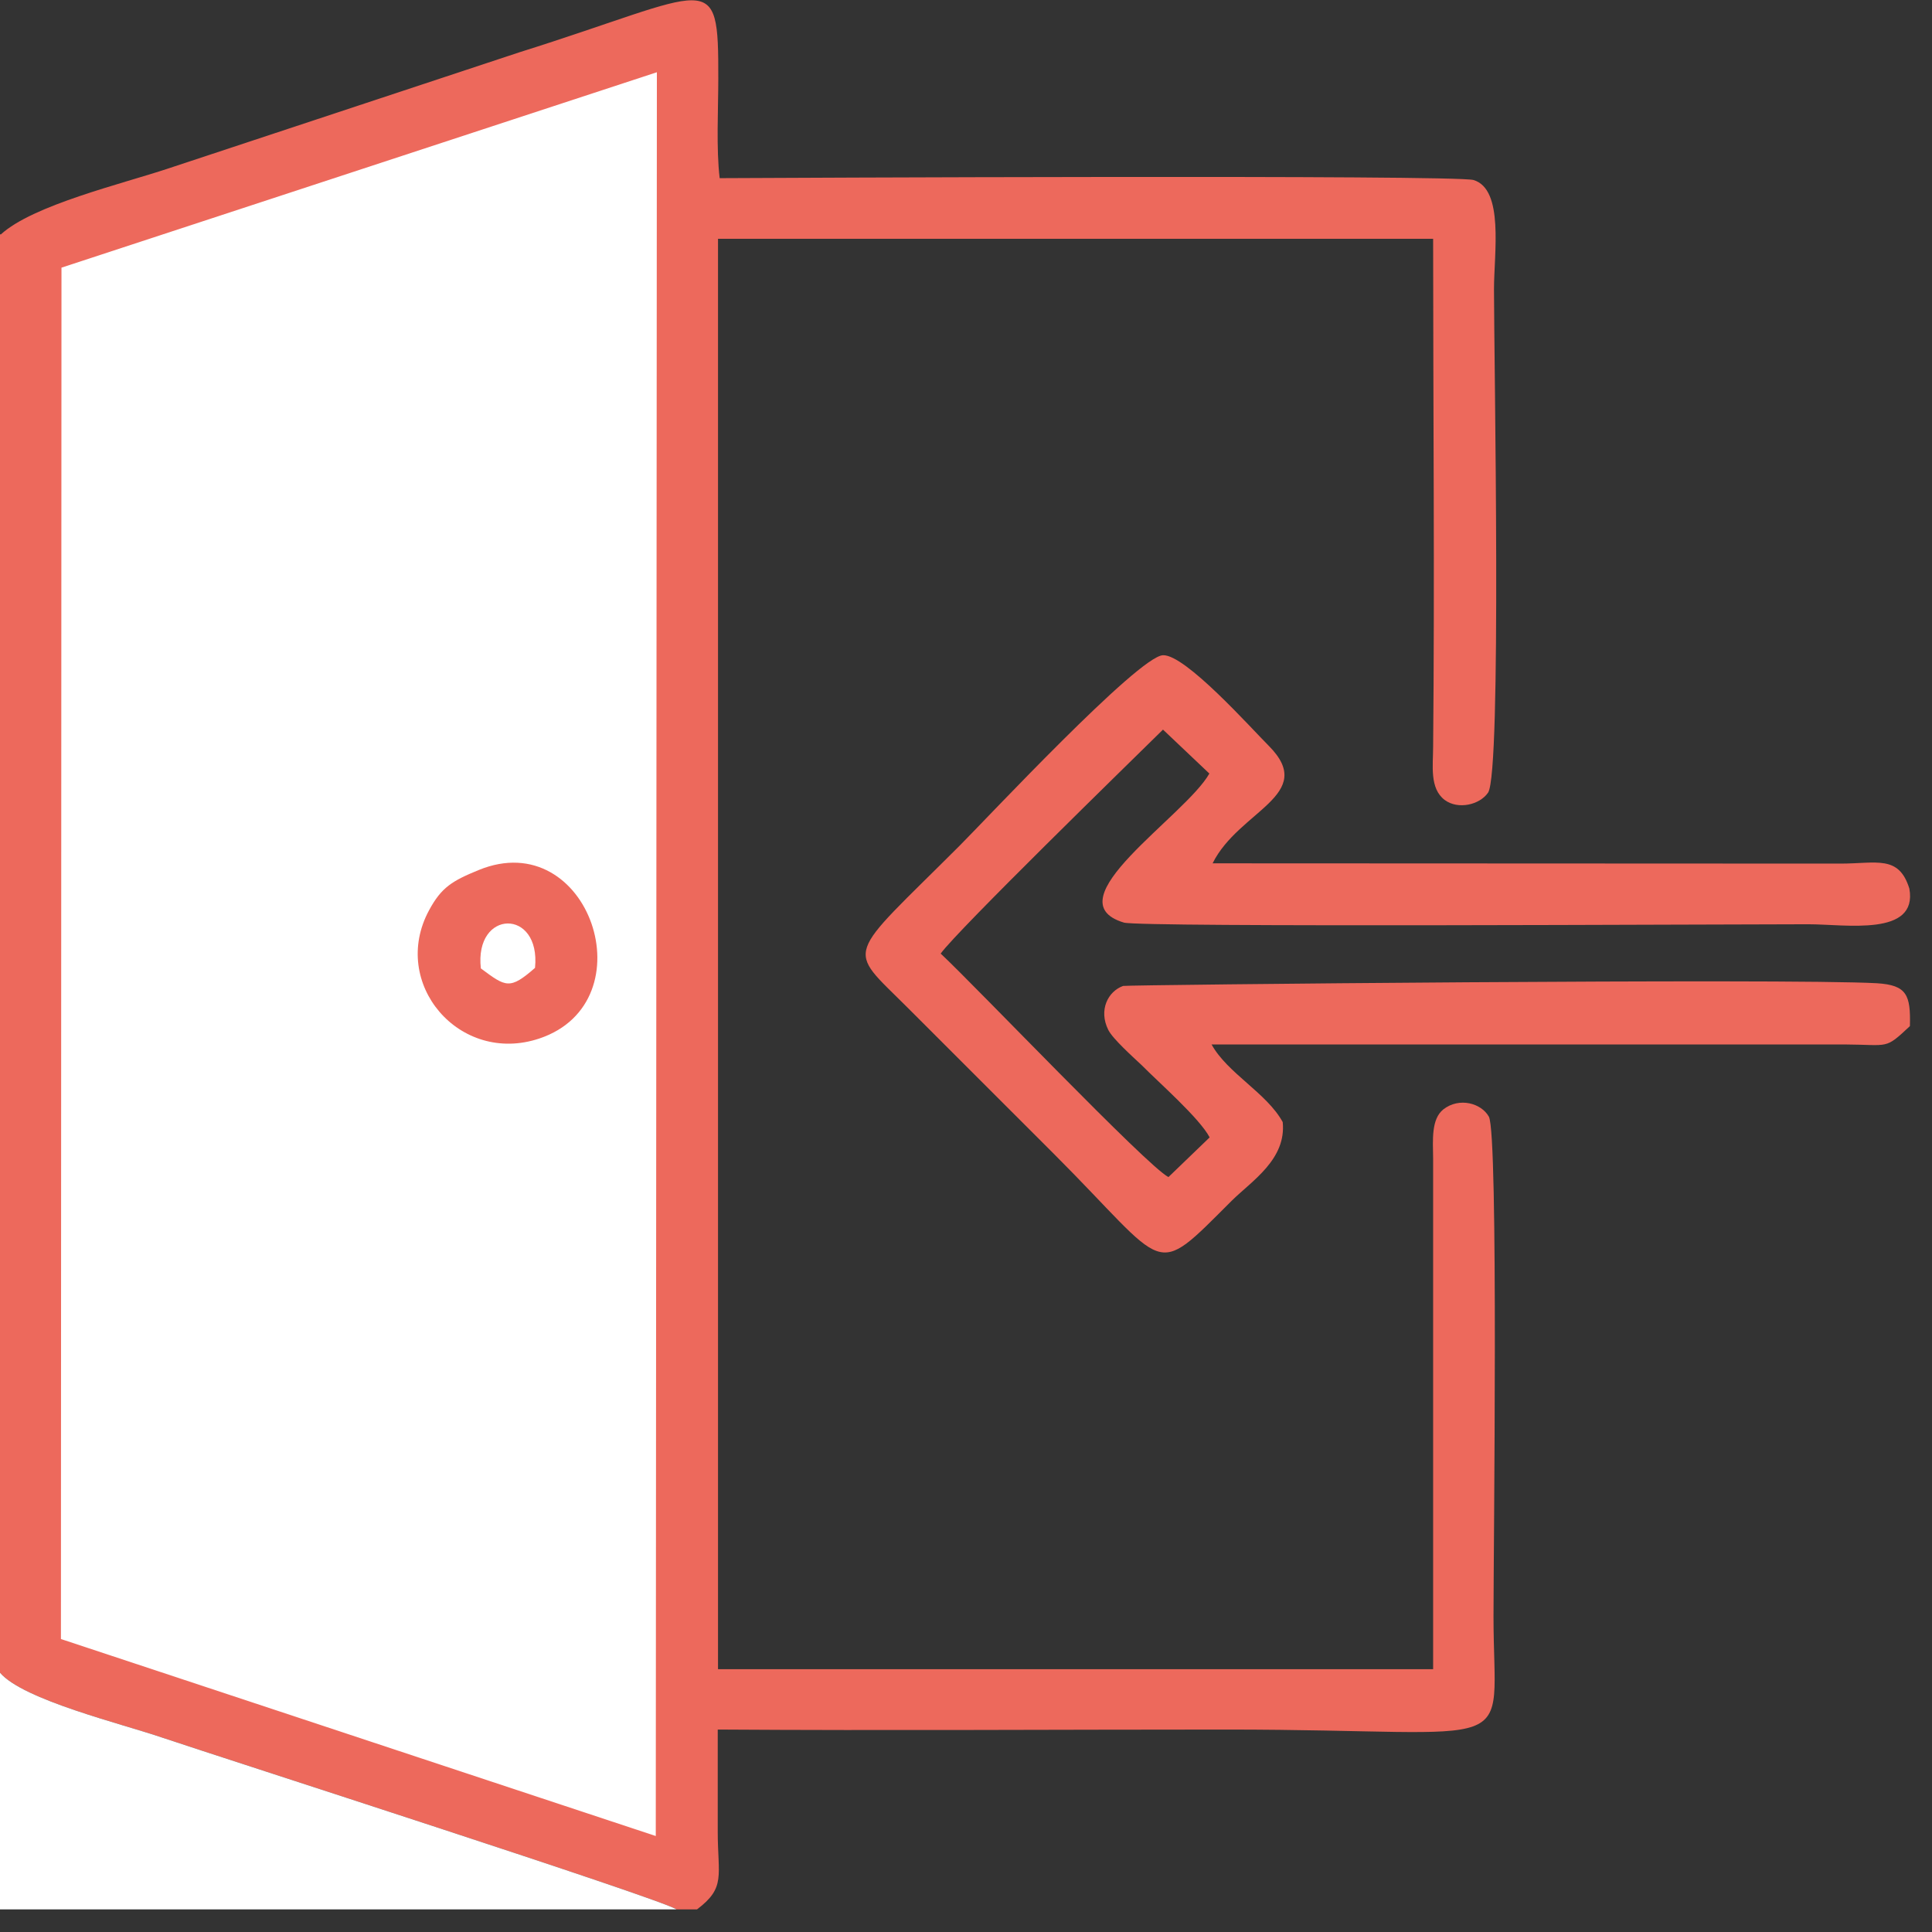 <?xml version="1.0" encoding="UTF-8"?>
<svg xmlns="http://www.w3.org/2000/svg" xmlns:xlink="http://www.w3.org/1999/xlink" width="28px" height="28px" viewBox="0 0 28 28" version="1.1">
<rect x="0" y="0" width="28" height="28" fill="#333333" stroke="none"/>
<g id="surface1">
<path style=" stroke:none;fill-rule:evenodd;fill:rgb(92.941%,41.176%,36.078%);fill-opacity:1;" d="M 0 3.395 L 0 24.242 C 0.336 24.637 1.773 24.984 2.355 25.184 C 3.234 25.48 9.559 27.512 9.805 27.672 L 10.102 27.672 C 10.523 27.355 10.402 27.188 10.402 26.543 C 10.402 26.055 10.402 25.562 10.402 25.066 C 12.859 25.082 15.324 25.066 17.781 25.066 C 22.137 25.066 21.645 25.492 21.645 23.426 C 21.645 22.461 21.719 16.441 21.578 16.184 C 21.469 15.988 21.148 15.898 20.918 16.078 C 20.742 16.219 20.766 16.516 20.77 16.789 L 20.77 24.191 L 10.406 24.191 L 10.406 3.461 L 20.77 3.461 C 20.77 5.914 20.793 8.375 20.77 10.824 C 20.77 11.09 20.715 11.426 20.938 11.594 C 21.133 11.738 21.445 11.664 21.566 11.488 C 21.766 11.199 21.652 5.191 21.652 4.191 C 21.652 3.672 21.801 2.742 21.355 2.609 C 21.094 2.531 11.176 2.578 10.43 2.582 C 10.379 2.156 10.41 1.582 10.41 1.141 C 10.414 -0.496 10.34 -0.125 7.527 0.758 L 2.441 2.441 C 1.773 2.664 0.473 2.973 0.012 3.398 Z M 0 3.395 "/>
<path style=" stroke:none;fill-rule:evenodd;fill:rgb(100%,100%,100%);fill-opacity:1;" d="M 0.891 3.879 L 0.883 23.754 L 9.504 26.609 L 9.52 1.047 Z M 0.891 3.879 "/>
<path style=" stroke:none;fill-rule:evenodd;fill:rgb(92.941%,41.176%,36.078%);fill-opacity:1;" d="M 27.68 14.867 C 27.691 14.422 27.637 14.277 27.203 14.25 C 25.902 14.176 16.328 14.273 16.277 14.289 C 16.059 14.367 15.918 14.637 16.062 14.926 C 16.125 15.055 16.426 15.324 16.547 15.438 C 16.785 15.68 17.387 16.207 17.531 16.484 L 16.934 17.059 C 16.625 16.902 14.148 14.301 13.633 13.82 C 13.879 13.48 16.359 11.062 16.855 10.574 L 17.527 11.211 C 17.176 11.832 15.234 13.055 16.289 13.371 C 16.527 13.441 24.902 13.395 26.207 13.395 C 26.75 13.395 27.797 13.578 27.672 12.879 C 27.52 12.387 27.199 12.516 26.672 12.516 L 17.574 12.512 C 17.953 11.746 19.094 11.523 18.391 10.812 C 18.133 10.555 17.18 9.484 16.855 9.496 C 16.5 9.508 14.297 11.867 13.906 12.258 C 12.234 13.93 12.258 13.707 13.148 14.598 L 15.27 16.719 C 16.961 18.41 16.688 18.562 17.855 17.398 C 18.145 17.113 18.645 16.801 18.59 16.262 C 18.359 15.84 17.789 15.555 17.559 15.137 L 26.738 15.137 C 27.387 15.141 27.312 15.215 27.68 14.871 Z M 27.68 14.867 "/>
<path style=" stroke:none;fill-rule:evenodd;fill:rgb(100%,100%,100%);fill-opacity:1;" d="M 0 27.672 L 9.805 27.672 C 9.559 27.512 3.234 25.48 2.355 25.184 C 1.773 24.984 0.336 24.637 0 24.242 Z M 0 27.672 "/>
<path style=" stroke:none;fill-rule:evenodd;fill:rgb(92.941%,41.176%,36.078%);fill-opacity:1;" d="M 6.938 12.609 C 6.555 12.766 6.398 12.859 6.219 13.191 C 5.645 14.25 6.66 15.438 7.816 15.051 C 9.402 14.52 8.539 11.953 6.938 12.609 Z M 6.938 12.609 "/>
<path style=" stroke:none;fill-rule:evenodd;fill:rgb(100%,100%,100%);fill-opacity:1;" d="M 6.969 14.035 C 7.332 14.305 7.387 14.348 7.754 14.027 C 7.84 13.16 6.871 13.176 6.969 14.035 Z M 6.969 14.035 "/>
</g>
</svg>
